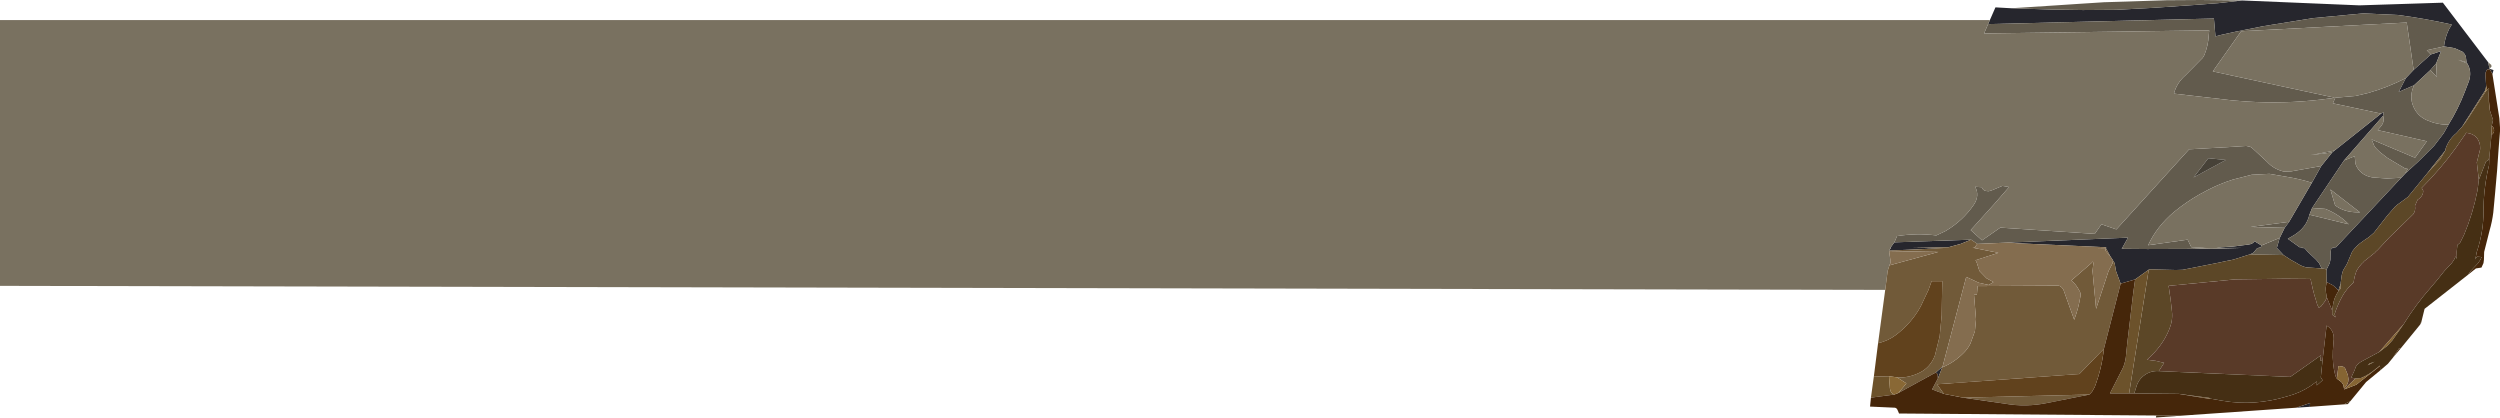 <?xml version="1.0" encoding="UTF-8" standalone="no"?>
<svg xmlns:ffdec="https://www.free-decompiler.com/flash" xmlns:xlink="http://www.w3.org/1999/xlink" ffdec:objectType="shape" height="93.55px" width="560.15px" xmlns="http://www.w3.org/2000/svg">
  <g transform="matrix(1.0, 0.0, 0.0, 1.0, 4.55, -334.05)">
    <path d="M446.1 335.9 L455.4 336.2 462.15 336.3 469.65 336.25 478.0 335.8 487.4 335.15 492.55 334.75 497.8 334.15 524.1 335.25 542.8 334.65 552.95 348.0 553.25 349.45 554.15 349.75 553.9 350.65 553.4 349.7 552.8 349.55 Q552.2 350.25 552.35 351.15 L552.5 353.3 552.35 354.2 547.1 362.45 545.8 363.9 Q544.2 365.2 543.45 367.25 L543.35 367.75 539.2 373.0 534.95 378.2 532.55 379.95 532.05 380.4 530.35 382.35 527.35 386.2 526.2 387.2 525.3 387.8 524.8 388.15 Q523.4 389.1 522.45 390.45 L522.45 390.5 521.7 392.25 521.4 393.0 521.1 393.55 520.5 394.55 520.4 394.75 520.15 395.65 519.95 397.1 519.9 397.4 519.9 397.6 519.4 399.15 518.55 398.3 518.2 398.0 517.35 397.55 516.85 397.3 516.75 397.25 516.7 394.75 516.75 394.4 517.45 393.0 517.6 392.25 517.65 390.5 517.8 389.65 518.65 389.6 517.9 389.45 518.85 389.45 533.45 373.9 534.3 373.0 537.35 370.2 540.3 367.25 540.85 366.7 542.95 363.95 543.75 362.55 544.05 362.0 Q546.25 358.45 547.7 354.65 L548.65 352.2 Q549.35 350.05 548.25 348.25 L548.1 348.0 547.95 346.75 Q547.75 346.1 547.2 345.65 L545.45 344.85 543.05 344.45 Q543.25 342.55 544.15 340.65 L544.8 339.55 Q538.8 338.2 532.65 337.4 L525.0 337.05 513.8 338.1 502.65 339.9 496.35 341.15 495.7 341.3 493.2 341.85 491.85 342.2 491.5 338.2 440.9 339.45 441.3 338.55 442.55 335.7 446.1 335.9 M536.25 349.7 L540.1 346.25 542.4 345.5 541.3 348.25 540.0 349.75 536.35 353.15 532.9 354.65 534.5 351.55 536.25 349.7 M418.7 390.2 L419.05 389.7 419.2 389.6 419.0 389.6 419.1 389.45 419.9 388.35 437.1 387.75 434.75 388.7 432.0 389.45 423.9 389.6 430.85 389.65 418.7 390.2 M515.55 371.25 L518.0 368.2 518.5 367.8 528.95 359.5 529.55 359.2 529.4 360.0 520.65 370.0 513.5 380.65 512.9 382.15 Q512.25 385.0 509.5 386.7 L508.05 387.55 510.7 389.45 511.65 389.45 510.9 389.6 511.8 389.65 512.55 390.5 514.4 392.25 515.05 393.0 515.65 394.2 512.15 393.95 Q511.0 393.65 510.05 393.0 L508.7 392.25 507.1 391.2 505.6 389.6 506.25 387.35 507.35 385.1 508.35 383.75 513.45 375.0 515.55 371.25 M429.2 417.5 L430.7 416.2 430.65 416.35 429.65 418.85 429.6 417.9 429.2 417.5 M468.9 392.45 L468.8 392.25 468.3 391.5 467.3 389.65 465.0 389.65 467.35 389.6 467.35 389.45 448.35 388.6 445.45 388.4 472.25 387.3 470.95 389.6 471.3 389.6 471.25 389.65 470.9 389.65 470.85 389.8 476.6 389.85 490.95 389.8 497.8 389.6 492.1 389.6 493.2 389.45 495.7 389.3 499.2 388.85 Q500.2 388.75 500.6 388.1 L502.15 389.05 502.0 389.45 501.35 389.45 501.95 389.6 501.2 389.65 500.5 390.5 500.15 390.8 499.55 391.05 495.75 392.25 495.7 392.25 494.2 392.55 492.1 393.0 484.5 394.5 483.0 394.55 477.0 394.4 473.85 396.65 470.6 397.6 469.55 394.75 469.25 393.0 468.9 392.45 M513.0 425.2 L509.95 425.4 513.05 424.35 513.0 425.2" fill="#26262d" fill-rule="evenodd" stroke="none"/>
    <path d="M497.8 334.15 L492.55 334.75 487.4 335.15 478.0 335.8 469.65 336.25 462.15 336.3 455.4 336.2 446.1 335.9 456.15 335.25 461.45 334.9 466.9 334.55 471.9 334.4 480.9 334.1 488.6 334.05 497.8 334.15 M440.9 339.45 L491.5 338.2 491.85 342.2 493.2 341.85 495.7 341.3 496.35 341.15 502.65 339.9 513.8 338.1 525.0 337.05 532.65 337.4 Q538.8 338.2 544.8 339.55 L544.15 340.65 Q543.25 342.55 543.05 344.45 L539.2 345.3 540.1 346.25 536.25 349.7 534.7 339.1 497.6 341.05 491.25 350.05 518.6 355.95 515.6 356.35 Q507.15 357.35 498.9 356.8 L495.7 356.55 482.75 355.05 482.55 355.0 Q483.15 352.65 485.15 350.9 L489.0 347.0 489.35 346.4 Q490.25 344.2 490.35 341.9 L490.45 340.85 440.0 341.55 440.9 339.45 M548.1 348.0 L548.25 348.25 546.2 347.45 548.1 348.0 M544.05 362.0 L543.75 362.55 542.95 363.95 540.85 366.7 540.3 367.25 537.35 370.2 534.3 373.0 534.95 371.9 534.35 371.8 532.75 370.85 530.4 369.45 528.65 368.1 527.8 367.25 527.45 366.8 526.85 365.3 536.2 369.25 536.6 369.35 539.2 365.7 528.2 363.2 529.0 362.25 Q529.8 361.2 529.4 360.0 L529.55 359.2 528.95 359.5 518.15 357.2 518.7 355.95 523.25 355.55 526.0 354.9 Q530.45 353.65 534.5 351.55 L532.9 354.65 536.35 353.15 Q535.15 355.7 536.25 358.05 537.1 360.0 539.15 360.95 541.45 362.0 544.05 362.0 M533.45 373.9 L518.85 389.45 517.9 389.45 518.65 389.6 517.8 389.65 517.65 390.5 517.6 392.25 517.45 393.0 516.75 394.4 515.65 394.2 515.05 393.0 514.4 392.25 512.55 390.5 511.8 389.65 510.9 389.6 511.65 389.45 510.7 389.45 508.05 387.55 509.5 386.7 Q512.25 385.0 512.9 382.15 L521.7 384.3 Q519.5 382.05 516.45 380.85 L513.5 380.65 520.65 370.0 523.05 369.05 523.15 370.1 Q523.15 370.85 523.55 371.5 524.65 373.4 527.0 373.8 L530.25 374.05 532.9 373.9 533.45 373.9 M437.1 387.75 L419.9 388.35 420.5 386.95 Q424.9 386.25 429.3 386.8 L431.4 385.8 Q435.25 383.5 437.65 380.0 439.1 377.9 438.0 375.9 L439.5 376.0 Q439.75 376.9 441.0 376.9 441.4 376.9 444.1 375.7 L445.6 375.95 442.25 379.8 437.0 385.6 439.55 387.9 443.65 385.05 464.8 386.45 466.3 384.3 469.65 385.45 485.95 367.5 488.8 367.35 490.45 367.25 495.7 366.95 498.75 366.75 499.65 366.95 500.1 367.25 503.4 370.3 Q504.9 371.95 507.2 372.5 L508.8 372.45 515.55 371.25 513.45 375.0 Q510.75 374.15 508.0 373.7 L503.95 373.0 500.0 373.2 495.7 374.3 Q492.9 375.2 490.25 376.55 L488.2 377.65 Q485.3 379.3 482.55 381.55 478.7 384.8 476.75 389.0 L485.6 387.75 486.45 389.45 489.7 389.6 486.7 389.65 490.95 389.8 476.6 389.85 470.85 389.8 470.9 389.65 471.25 389.65 471.3 389.6 470.95 389.6 472.25 387.3 445.45 388.4 438.5 388.7 437.1 387.75 M518.0 368.2 L513.15 368.8 518.5 367.8 518.0 368.2 M499.55 391.05 L500.15 390.8 500.5 390.5 501.2 389.65 501.95 389.6 501.35 389.45 502.0 389.45 502.15 389.05 506.25 387.35 505.6 389.6 507.1 391.2 499.55 391.05 M541.3 348.25 L541.45 351.3 540.0 349.75 541.3 348.25 M490.25 369.5 L486.95 373.8 494.15 369.9 490.25 369.5 M523.0 381.6 L524.25 381.65 517.6 376.5 518.65 380.05 Q520.5 381.45 523.0 381.6 M508.35 383.75 L507.35 385.1 499.75 384.9 508.35 383.75" fill="#625b4d" fill-rule="evenodd" stroke="none"/>
    <path d="M441.3 338.55 L440.9 339.45 440.0 341.55 490.45 340.85 490.35 341.9 Q490.25 344.2 489.35 346.4 L489.0 347.0 485.15 350.9 Q483.15 352.65 482.55 355.0 L482.75 355.05 495.7 356.55 498.9 356.8 Q507.15 357.35 515.6 356.35 L518.6 355.95 491.25 350.05 497.6 341.05 534.7 339.1 536.25 349.7 534.5 351.55 Q530.45 353.65 526.0 354.9 L523.25 355.55 518.7 355.95 518.15 357.2 528.95 359.5 518.5 367.8 513.15 368.8 518.0 368.2 515.55 371.25 508.8 372.45 507.2 372.5 Q504.9 371.95 503.4 370.3 L500.1 367.25 499.65 366.95 498.75 366.75 495.7 366.95 490.45 367.25 488.8 367.35 485.95 367.5 469.65 385.45 466.3 384.3 464.8 386.45 443.65 385.05 439.55 387.9 437.0 385.6 442.25 379.8 445.6 375.95 444.1 375.7 Q441.4 376.9 441.0 376.9 439.75 376.9 439.5 376.0 L438.0 375.9 Q439.1 377.9 437.65 380.0 435.25 383.5 431.4 385.8 L429.3 386.8 Q424.9 386.25 420.5 386.95 L419.9 388.35 419.1 389.45 419.0 389.6 419.2 389.6 419.05 389.7 418.7 390.2 418.75 390.3 418.75 390.5 419.0 392.25 419.0 393.0 418.8 393.5 418.4 394.75 417.85 399.0 -4.55 398.1 -4.55 338.55 441.3 338.55 M543.05 344.45 L545.45 344.85 547.2 345.65 Q547.75 346.1 547.95 346.75 L548.1 348.0 546.2 347.45 548.25 348.25 Q549.35 350.05 548.65 352.2 L547.7 354.65 Q546.25 358.45 544.05 362.0 541.45 362.0 539.15 360.95 537.1 360.0 536.25 358.05 535.15 355.7 536.35 353.15 L540.0 349.75 541.45 351.3 541.3 348.25 542.4 345.5 540.1 346.25 539.2 345.3 543.05 344.45 M534.3 373.0 L533.45 373.9 532.9 373.9 530.25 374.05 527.0 373.8 Q524.65 373.4 523.55 371.5 523.15 370.85 523.15 370.1 L523.05 369.05 520.65 370.0 529.4 360.0 Q529.8 361.2 529.0 362.25 L528.2 363.2 539.2 365.7 536.6 369.35 536.2 369.25 526.85 365.3 527.45 366.8 527.8 367.25 528.65 368.1 530.4 369.45 532.75 370.85 534.35 371.8 534.95 371.9 534.3 373.0 M553.25 349.45 L552.95 348.0 553.65 348.6 553.7 349.0 553.25 349.45 M490.95 389.8 L486.7 389.65 489.7 389.6 486.45 389.45 485.6 387.75 476.75 389.0 Q478.7 384.8 482.55 381.55 485.3 379.3 488.2 377.65 L490.25 376.55 Q492.9 375.2 495.7 374.3 L500.0 373.2 503.95 373.0 508.0 373.7 Q510.75 374.15 513.45 375.0 L508.35 383.75 499.75 384.9 507.35 385.1 506.25 387.35 502.15 389.05 500.6 388.1 Q500.2 388.75 499.2 388.85 L495.7 389.3 493.2 389.45 492.1 389.6 497.8 389.6 490.95 389.8 M513.5 380.65 L516.45 380.85 Q519.5 382.05 521.7 384.3 L512.9 382.15 513.5 380.65 M523.0 381.6 Q520.5 381.45 518.65 380.05 L517.6 376.5 524.25 381.65 523.0 381.6" fill="#797160" fill-rule="evenodd" stroke="none"/>
    <path d="M519.4 399.15 L519.9 397.6 519.9 398.7 519.45 399.2 519.4 399.15 M539.2 373.0 L543.35 367.75 542.25 369.65 539.2 373.0 M547.1 362.45 L552.35 354.2 552.25 354.75 549.35 359.2 548.75 360.15 547.7 361.7 547.1 362.45 M418.7 390.2 L430.85 389.65 423.9 389.6 432.0 389.45 434.75 388.7 437.1 387.75 438.5 388.7 437.9 389.45 437.4 389.45 438.2 389.6 437.7 389.6 443.2 390.7 438.1 392.35 438.4 393.0 438.95 394.75 440.55 396.4 442.1 397.25 441.05 397.9 438.8 397.4 437.85 396.95 436.0 396.1 430.7 416.2 429.2 417.5 420.8 422.1 422.6 419.95 420.5 418.6 Q423.0 418.8 425.55 417.55 428.0 416.35 429.0 413.65 L430.05 409.4 430.5 404.7 430.6 399.0 430.65 397.05 428.25 397.05 427.55 399.0 425.8 402.7 Q423.8 406.4 420.25 409.1 418.55 410.4 416.25 410.95 L417.85 399.0 418.4 394.75 418.8 393.5 429.75 390.5 418.75 390.3 418.7 390.2 M430.65 416.35 Q433.25 415.3 435.35 413.2 436.35 412.25 436.95 411.0 L437.95 408.25 438.2 405.6 437.75 400.1 438.4 400.05 438.55 398.15 456.7 398.05 Q457.4 398.2 457.85 399.1 L457.85 399.15 460.2 405.7 Q461.2 403.0 461.6 400.4 461.7 399.8 461.4 399.25 L461.3 399.1 Q460.65 397.8 459.55 396.9 L464.05 393.0 464.35 392.65 464.5 393.0 464.3 394.75 465.1 403.25 467.9 394.75 468.8 393.0 468.9 392.45 469.25 393.0 469.55 394.75 470.6 397.6 466.85 412.2 461.35 417.85 429.45 420.15 431.0 422.3 428.35 421.3 429.65 418.85 430.65 416.35 M468.3 391.5 L467.2 390.2 467.3 389.65 468.3 391.5 M463.6 422.45 L454.35 424.3 Q449.4 425.35 444.7 424.5 L435.3 423.15 463.6 422.45" fill="#715a39" fill-rule="evenodd" stroke="none"/>
    <path d="M418.8 393.5 L419.0 393.0 419.0 392.25 418.75 390.5 418.75 390.3 429.75 390.5 418.8 393.5 M430.7 416.2 L436.0 396.1 437.85 396.95 438.8 397.4 441.05 397.9 442.1 397.25 440.55 396.4 438.95 394.75 438.4 393.0 438.1 392.35 443.2 390.7 437.7 389.6 438.2 389.6 437.4 389.45 437.9 389.45 438.5 388.7 445.45 388.4 448.35 388.6 467.35 389.45 467.35 389.6 465.0 389.65 467.3 389.65 467.2 390.2 468.3 391.5 468.8 392.25 468.9 392.45 468.8 393.0 467.9 394.75 465.1 403.25 464.3 394.75 464.5 393.0 464.35 392.65 464.05 393.0 459.55 396.9 Q460.65 397.8 461.3 399.1 L461.4 399.25 Q461.7 399.8 461.6 400.4 461.2 403.0 460.2 405.7 L457.85 399.15 457.85 399.1 Q457.4 398.2 456.7 398.05 L438.55 398.15 438.4 400.05 437.75 400.1 438.2 405.6 437.95 408.25 436.95 411.0 Q436.35 412.25 435.35 413.2 433.25 415.3 430.65 416.35 L430.7 416.2" fill="#846d4f" fill-rule="evenodd" stroke="none"/>
    <path d="M516.75 394.4 L516.7 394.75 516.75 397.25 516.75 397.3 516.55 398.55 516.55 398.85 516.6 399.55 516.8 400.7 516.45 401.45 515.5 402.7 515.0 403.0 514.65 402.3 514.3 401.1 514.0 400.15 513.65 398.8 513.15 396.55 507.45 396.5 496.35 396.65 495.7 396.7 481.35 398.1 481.5 399.15 481.8 401.2 482.1 403.85 Q482.35 405.8 481.45 407.95 479.9 411.7 476.5 414.65 L478.45 414.9 480.35 415.35 479.15 417.2 Q476.9 417.05 475.25 418.7 474.6 419.4 474.25 420.3 L473.65 422.2 472.5 422.2 476.85 394.75 477.0 394.4 483.0 394.55 484.5 394.5 492.1 393.0 494.2 392.55 495.7 392.25 495.75 392.25 499.55 391.05 507.1 391.2 508.7 392.25 510.05 393.0 Q511.0 393.65 512.15 393.95 L515.65 394.2 516.75 394.4 M519.9 397.6 L519.9 397.4 519.95 397.1 520.15 395.65 520.4 394.75 520.5 394.55 521.1 393.55 521.4 393.0 521.7 392.25 522.45 390.5 522.45 390.45 Q523.4 389.1 524.8 388.15 L525.3 387.8 526.2 387.2 527.35 386.2 530.35 382.35 532.05 380.4 532.55 379.95 534.95 378.2 539.2 373.0 542.25 369.65 543.35 367.75 543.45 367.25 Q544.2 365.2 545.8 363.9 L547.1 362.45 547.7 361.7 548.75 360.15 549.35 359.2 552.25 354.75 552.7 354.15 Q553.15 353.75 553.15 353.95 553.0 355.1 553.1 356.4 L553.15 357.7 553.3 358.7 554.05 360.95 553.75 362.2 553.7 364.25 553.2 369.4 552.95 369.95 552.45 370.25 550.85 374.35 550.4 370.4 550.45 370.25 551.15 367.5 551.15 367.25 Q551.2 366.05 550.5 365.05 549.7 364.0 548.05 363.8 L545.65 367.25 Q542.3 371.9 538.05 376.15 L538.4 376.8 Q538.4 378.0 537.15 378.8 L536.55 380.15 Q536.75 381.25 536.15 382.05 L532.3 385.8 530.8 387.25 530.15 387.95 528.25 390.0 527.7 390.5 527.6 390.65 527.15 391.0 525.6 392.25 525.2 392.55 524.8 393.0 524.75 393.0 524.05 393.8 523.5 394.65 523.45 394.75 Q522.95 396.05 522.8 397.35 521.15 398.8 520.2 400.55 519.15 402.5 518.55 404.4 L518.75 405.15 518.0 404.55 518.0 403.6 518.15 402.55 Q518.35 400.8 519.45 399.2 L519.9 398.7 519.9 397.6" fill="#5c4727" fill-rule="evenodd" stroke="none"/>
    <path d="M473.85 396.65 L477.0 394.4 476.85 394.75 472.5 422.2 468.2 422.2 471.15 416.4 Q471.75 414.95 471.85 413.25 L472.1 410.8 473.3 400.7 473.5 399.1 473.85 396.65 M414.65 423.15 L415.3 418.45 418.7 418.35 418.9 421.05 Q419.0 422.15 419.9 422.45 L414.65 423.15 M489.45 423.25 L483.6 422.3 490.45 423.2 489.45 423.25" fill="#6c522b" fill-rule="evenodd" stroke="none"/>
    <path d="M490.25 369.5 L494.15 369.9 486.95 373.8 490.25 369.5" fill="#474238" fill-rule="evenodd" stroke="none"/>
    <path d="M518.0 403.6 L518.0 404.55 518.75 405.15 518.55 404.4 Q519.15 402.5 520.2 400.55 521.15 398.8 522.8 397.35 522.95 396.05 523.45 394.75 L523.5 394.65 524.05 393.8 524.75 393.0 524.8 393.0 525.2 392.55 525.6 392.25 527.15 391.0 527.6 390.65 527.7 390.5 528.25 390.0 530.15 387.95 530.8 387.25 532.3 385.8 536.15 382.05 Q536.75 381.25 536.55 380.15 L537.15 378.8 Q538.4 378.0 538.4 376.8 L538.05 376.15 Q542.3 371.9 545.65 367.25 L548.05 363.8 Q549.7 364.0 550.5 365.05 551.2 366.05 551.15 367.25 L551.15 367.5 550.45 370.25 550.4 370.4 550.85 374.35 550.7 375.6 550.55 376.75 Q549.55 381.85 547.55 386.65 L546.65 388.45 546.05 388.95 545.9 390.5 545.95 392.05 545.65 391.5 545.6 391.65 545.3 392.25 544.8 393.0 543.15 394.75 541.55 396.75 540.15 398.4 Q536.75 402.25 534.0 406.7 L528.5 412.95 527.9 413.25 524.65 415.0 Q523.8 415.45 523.3 416.2 L523.0 417.05 522.25 418.65 523.2 418.85 520.7 421.3 520.65 421.2 520.65 421.1 Q521.65 420.15 521.65 419.0 L521.5 418.05 520.9 416.6 Q520.6 416.15 520.05 416.15 L519.4 416.05 519.05 418.9 518.9 418.65 518.7 418.2 Q518.0 415.55 518.15 412.65 L518.3 410.65 Q518.65 408.1 516.75 407.0 L515.85 414.7 515.3 414.85 515.5 413.65 508.6 418.5 479.15 417.2 480.35 415.35 478.45 414.9 476.5 414.65 Q479.9 411.7 481.45 407.95 482.35 405.8 482.1 403.85 L481.8 401.2 481.5 399.15 481.35 398.1 495.7 396.7 496.35 396.65 507.45 396.5 513.15 396.55 513.65 398.8 514.0 400.15 514.3 401.1 514.65 402.3 515.0 403.0 515.5 402.7 516.45 401.45 516.8 400.7 518.0 403.6" fill="#593a28" fill-rule="evenodd" stroke="none"/>
    <path d="M516.75 397.25 L516.85 397.3 517.35 397.55 518.2 398.0 518.55 398.3 519.4 399.15 519.45 399.2 Q518.35 400.8 518.15 402.55 L518.0 403.6 516.8 400.7 516.6 399.55 516.55 398.85 516.55 398.55 516.75 397.3 516.75 397.25 M552.5 353.3 L552.35 351.15 Q552.2 350.25 552.8 349.55 L553.4 349.7 553.9 350.65 555.45 360.5 555.6 362.6 555.6 363.45 555.3 367.25 554.95 372.25 554.5 377.35 554.1 381.65 Q553.85 383.7 553.25 385.75 L552.05 390.5 552.0 392.25 551.9 393.0 551.45 394.0 550.2 394.2 548.45 395.6 549.05 394.75 550.7 393.0 551.2 392.25 551.5 391.65 550.45 391.55 550.05 392.15 550.2 391.5 550.4 390.5 Q551.95 385.9 551.9 381.25 551.9 377.0 552.75 372.8 L553.15 371.05 553.2 369.4 553.7 364.25 Q554.6 363.7 554.1 362.6 L553.75 362.2 554.05 360.95 553.3 358.7 553.1 356.4 Q553.0 355.1 553.15 353.95 553.15 353.75 552.7 354.15 L552.5 353.3 M420.8 422.1 L429.2 417.5 429.6 417.9 429.65 418.85 428.35 421.3 431.0 422.3 435.3 423.15 444.7 424.5 Q449.4 425.35 454.35 424.3 L463.6 422.45 464.2 421.8 464.8 420.75 Q466.4 416.5 466.85 412.2 L470.6 397.6 473.85 396.65 473.5 399.1 473.3 400.7 472.1 410.8 471.85 413.25 Q471.75 414.95 471.15 416.4 L468.2 422.2 472.5 422.2 473.65 422.2 483.6 422.3 489.45 423.25 490.55 423.35 493.45 423.85 Q500.6 425.1 507.95 422.85 510.8 422.1 513.2 420.5 L514.55 419.5 514.55 420.4 515.85 419.25 515.45 418.6 515.85 414.7 516.75 407.0 Q518.65 408.1 518.3 410.65 L518.15 412.65 Q518.0 415.55 518.7 418.2 L518.9 418.65 519.05 418.9 519.8 419.45 520.15 419.75 520.5 420.3 520.65 421.1 520.65 421.2 520.7 421.3 523.4 420.25 528.65 416.1 528.7 416.05 528.75 417.05 525.6 419.65 522.1 423.9 521.1 424.4 520.65 424.65 513.0 425.2 513.05 424.35 509.95 425.4 484.0 427.2 478.6 427.15 420.95 426.7 420.65 426.0 Q420.45 425.45 420.0 425.4 L414.45 425.15 414.65 423.15 419.9 422.45 420.8 422.1 M537.95 406.3 L537.9 406.5 537.65 406.85 537.9 406.25 537.95 406.3 M533.4 412.05 L531.6 414.2 532.95 412.15 533.4 412.05" fill="#45260a" fill-rule="evenodd" stroke="none"/>
    <path d="M552.35 354.2 L552.5 353.3 552.7 354.15 552.25 354.75 552.35 354.2 M553.3 358.7 L553.15 357.7 553.1 356.4 553.3 358.7 M534.0 406.7 L531.45 410.35 530.4 411.5 528.5 412.95 534.0 406.7 M523.2 418.85 L524.45 418.75 Q526.3 418.0 527.95 416.55 L528.6 416.05 528.7 415.95 528.7 416.05 528.65 416.1 523.4 420.25 520.7 421.3 523.2 418.85 M519.05 418.9 L519.4 416.05 520.05 416.15 Q520.6 416.15 520.9 416.6 L521.5 418.05 521.65 419.0 Q521.65 420.15 520.65 421.1 L520.5 420.3 520.15 419.75 519.8 419.45 519.05 418.9 M526.35 415.5 L527.5 415.1 525.95 415.9 526.35 415.5" fill="#866533" fill-rule="evenodd" stroke="none"/>
    <path d="M416.25 410.95 Q418.55 410.4 420.25 409.1 423.8 406.4 425.8 402.7 L427.55 399.0 428.25 397.05 430.65 397.05 430.6 399.0 430.5 404.7 430.05 409.4 429.0 413.65 Q428.0 416.35 425.55 417.55 423.0 418.8 420.5 418.6 L418.7 418.35 415.3 418.45 416.25 410.95 M553.7 364.25 L553.75 362.2 554.1 362.6 Q554.6 363.7 553.7 364.25 M466.85 412.2 Q466.4 416.5 464.8 420.75 L464.2 421.8 463.6 422.45 435.3 423.15 431.0 422.3 429.45 420.15 461.35 417.85 466.85 412.2" fill="#61421d" fill-rule="evenodd" stroke="none"/>
    <path d="M550.85 374.35 L552.45 370.25 552.95 369.95 553.2 369.4 553.15 371.05 552.75 372.8 Q551.9 377.0 551.9 381.25 551.95 385.9 550.4 390.5 L550.2 391.5 550.05 392.15 550.45 391.55 551.5 391.65 551.2 392.25 550.7 393.0 549.05 394.75 548.45 395.6 538.7 403.25 537.95 406.3 537.9 406.25 537.65 406.85 533.4 412.05 532.95 412.15 531.6 414.2 530.5 415.55 528.75 417.05 528.7 416.05 528.7 415.95 528.6 416.05 527.95 416.55 Q526.3 418.0 524.45 418.75 L523.2 418.85 522.25 418.65 523.0 417.05 523.3 416.2 Q523.8 415.45 524.65 415.0 L527.9 413.25 528.5 412.95 530.4 411.5 531.45 410.35 534.0 406.7 Q536.75 402.25 540.15 398.4 L541.55 396.75 543.15 394.75 544.8 393.0 545.3 392.25 545.6 391.65 545.65 391.5 545.95 392.05 545.9 390.5 546.05 388.95 546.65 388.45 547.55 386.65 Q549.55 381.85 550.55 376.75 L550.7 375.6 550.85 374.35 M522.1 423.9 L521.5 424.6 520.65 424.65 521.1 424.4 522.1 423.9 M484.0 427.2 L478.5 427.6 478.6 427.15 484.0 427.2 M479.15 417.2 L508.6 418.5 515.5 413.65 515.3 414.85 515.85 414.7 515.45 418.6 515.85 419.25 514.55 420.4 514.55 419.5 513.2 420.5 Q510.8 422.1 507.95 422.85 500.6 425.1 493.45 423.85 L490.55 423.35 490.45 423.2 483.6 422.3 473.65 422.2 474.25 420.3 Q474.6 419.4 475.25 418.7 476.9 417.05 479.15 417.2 M526.35 415.5 L525.95 415.9 527.5 415.1 526.35 415.5" fill="#452f14" fill-rule="evenodd" stroke="none"/>
    <path d="M420.5 418.6 L422.6 419.95 420.8 422.1 419.9 422.45 Q419.0 422.15 418.9 421.05 L418.7 418.35 420.5 418.6 M490.55 423.35 L489.45 423.25 490.45 423.2 490.55 423.35" fill="#896835" fill-rule="evenodd" stroke="none"/>
  </g>
</svg>
